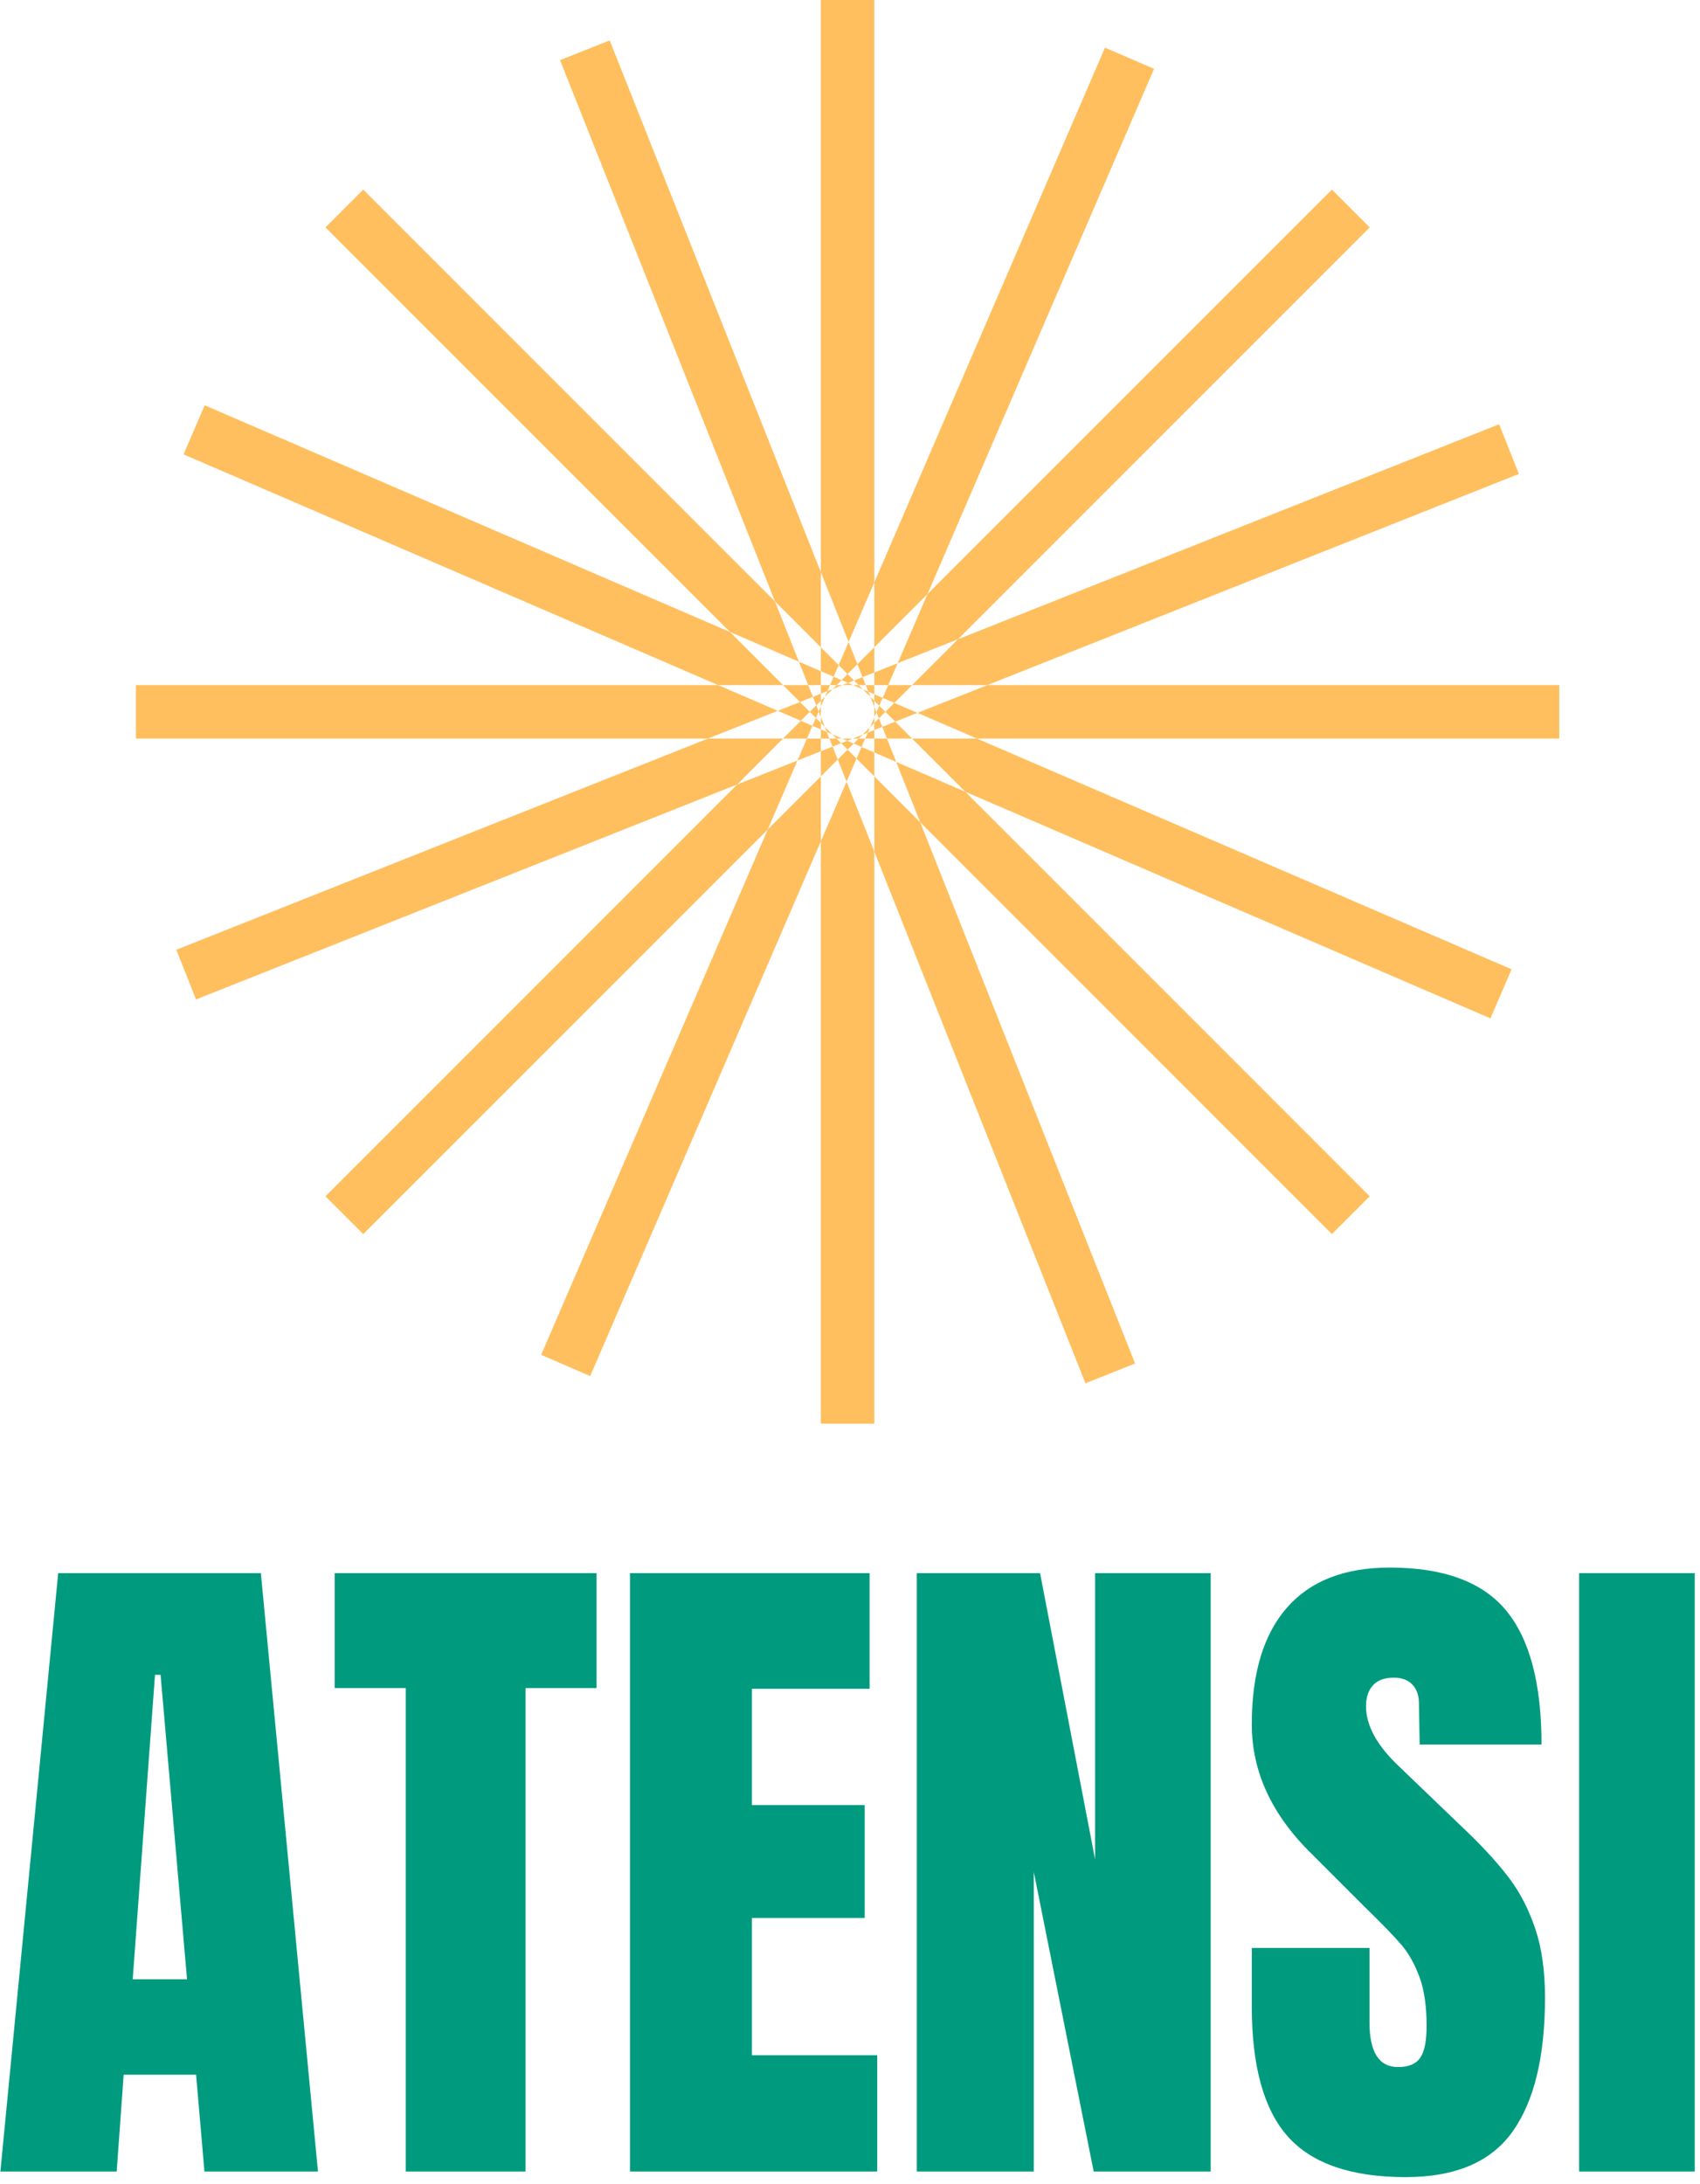 <svg xmlns="http://www.w3.org/2000/svg" version="1.1" xmlns:xlink="http://www.w3.org/1999/xlink" xmlns:svgjs="http://svgjs.dev/svgjs" width="2000" height="2569" viewBox="0 0 2000 2569"><g transform="matrix(1,0,0,1,-2.861,-4.144)"><svg viewBox="0 0 193 248" data-background-color="#ececea" preserveAspectRatio="xMidYMid meet" height="2569" width="2000" xmlns="http://www.w3.org/2000/svg" xmlns:xlink="http://www.w3.org/1999/xlink"><g id="tight-bounds" transform="matrix(1,0,0,1,0.276,0.4)"><svg viewBox="0 0 192.448 247.2" height="247.2" width="192.448"><g><svg viewBox="0 0 395.52 508.047" height="247.2" width="192.448"><g transform="matrix(1,0,0,1,0,365.803)"><svg viewBox="0 0 395.52 142.244" height="142.244" width="395.52"><g id="textblocktransform"><svg viewBox="0 0 395.52 142.244" height="142.244" width="395.52" id="textblock"><g><svg viewBox="0 0 395.52 142.244" height="142.244" width="395.52"><g transform="matrix(1,0,0,1,0,0)"><svg width="395.52" viewBox="0.75 -43.35 121.64 43.75" height="142.244" data-palette-color="#009b7e"><path d="M9.1 0L0.75 0 4.9-42.95 19.45-42.95 23.55 0 15.4 0 14.8-6.95 9.6-6.95 9.1 0ZM11.85-35.65L10.25-13.8 14.15-13.8 12.25-35.65 11.85-35.65ZM38.45 0L29.85 0 29.85-34.7 24.75-34.7 24.75-42.95 43.55-42.95 43.55-34.7 38.45-34.7 38.45 0ZM63.7 0L45.95 0 45.95-42.95 63.15-42.95 63.15-34.65 54.7-34.65 54.7-26.3 62.8-26.3 62.8-18.2 54.7-18.2 54.7-8.35 63.7-8.35 63.7 0ZM74.94 0L66.54 0 66.54-42.95 75.39-42.95 79.34-22.4 79.34-42.95 87.64-42.95 87.64 0 79.24 0 74.94-21.5 74.94 0ZM101.64 0.4Q95.79 0.4 93.19-2.5 90.59-5.4 90.59-11.85L90.59-11.85 90.59-16.05 99.04-16.05 99.04-10.7Q99.04-7.5 101.09-7.5L101.09-7.5Q102.24-7.5 102.69-8.18 103.14-8.85 103.14-10.45L103.14-10.45Q103.14-12.55 102.64-13.93 102.14-15.3 101.37-16.23 100.59-17.15 98.59-19.1L98.59-19.1 94.89-22.8Q90.59-27 90.59-32.1L90.59-32.1Q90.59-37.6 93.12-40.48 95.64-43.35 100.49-43.35L100.49-43.35Q106.29-43.35 108.84-40.28 111.39-37.2 111.39-30.65L111.39-30.65 102.64-30.65 102.59-33.6Q102.59-34.45 102.12-34.95 101.64-35.45 100.79-35.45L100.79-35.45Q99.79-35.45 99.29-34.9 98.79-34.35 98.79-33.4L98.79-33.4Q98.79-31.3 101.19-29.05L101.19-29.05 106.19-24.25Q107.94-22.55 109.09-21.03 110.24-19.5 110.94-17.43 111.64-15.35 111.64-12.5L111.64-12.5Q111.64-6.15 109.32-2.88 106.99 0.4 101.64 0.4L101.64 0.4ZM122.39 0L114.09 0 114.09-42.95 122.39-42.95 122.39 0Z" opacity="1" transform="matrix(1,0,0,1,0,0)" fill="#009b7e" class="wordmark-text-0" data-fill-palette-color="primary" id="text-0"></path></svg></g></svg></g></svg></g></svg></g><g transform="matrix(1,0,0,1,31.649,0)"><svg viewBox="0 0 332.223 332.223" height="332.223" width="332.223"><g><svg xmlns="http://www.w3.org/2000/svg" xmlns:xlink="http://www.w3.org/1999/xlink" version="1.1" x="0" y="0" viewBox="7.261 6.964 75.477 75.477" enable-background="new 0 0 90 90" xml:space="preserve" height="332.223" width="332.223" class="icon-icon-0" data-fill-palette-color="accent" id="icon-0"><g fill="#ffbf5e" data-fill-palette-color="accent"><polygon points="43.583,37.298 32.386,9.106 29.752,10.152 41.15,38.849 43.583,41.282  " fill="#ffbf5e" data-fill-palette-color="accent"></polygon><polygon points="46.418,52.112 57.613,80.299 60.247,79.252 48.85,50.556 46.418,48.125  " fill="#ffbf5e" data-fill-palette-color="accent"></polygon><polygon points="37.596,46.119 9.403,57.317 10.45,59.951 39.146,48.554 41.58,46.119  " fill="#ffbf5e" data-fill-palette-color="accent"></polygon><polygon points="52.409,43.286 80.598,32.09 79.551,29.455 50.855,40.853 48.422,43.286  " fill="#ffbf5e" data-fill-palette-color="accent"></polygon><polygon points="38.762,40.468 10.91,28.452 9.788,31.053 38.139,43.286 41.579,43.286  " fill="#ffbf5e" data-fill-palette-color="accent"></polygon><polygon points="51.239,48.938 79.089,60.954 80.212,58.352 51.861,46.12 48.421,46.12  " fill="#ffbf5e" data-fill-palette-color="accent"></polygon><polygon points="49.236,38.463 61.252,10.613 58.649,9.49 46.418,37.841 46.418,41.281  " fill="#ffbf5e" data-fill-palette-color="accent"></polygon><polygon points="40.765,50.943 28.75,78.793 31.352,79.916 43.583,51.565 43.583,48.125  " fill="#ffbf5e" data-fill-palette-color="accent"></polygon><polygon points="48.85,50.556 70.683,72.39 72.687,70.386 51.239,48.938 47.579,47.359  " fill="#ffbf5e" data-fill-palette-color="accent"></polygon><polygon points="41.15,38.849 19.316,17.015 17.313,19.019 38.762,40.468 42.42,42.046  " fill="#ffbf5e" data-fill-palette-color="accent"></polygon><polygon points="43.583,42.548 42.42,42.046 42.913,43.286 43.583,43.286  " fill="#ffbf5e" data-fill-palette-color="accent"></polygon><polygon points="46.418,46.857 47.579,47.359 47.087,46.119 46.418,46.119  " fill="#ffbf5e" data-fill-palette-color="accent"></polygon><polygon points="50.855,40.853 72.688,19.02 70.684,17.016 49.236,38.463 47.657,42.123  " fill="#ffbf5e" data-fill-palette-color="accent"></polygon><polygon points="39.146,48.554 17.313,70.387 19.317,72.391 40.765,50.943 42.344,47.283  " fill="#ffbf5e" data-fill-palette-color="accent"></polygon><polygon points="47.155,43.286 47.657,42.123 46.418,42.615 46.418,43.286  " fill="#ffbf5e" data-fill-palette-color="accent"></polygon><polygon points="42.846,46.119 42.344,47.283 43.583,46.791 43.583,46.119  " fill="#ffbf5e" data-fill-palette-color="accent"></polygon><polygon points="82.738,43.286 52.409,43.286 48.704,44.757 51.861,46.12 82.738,46.12  " fill="#ffbf5e" data-fill-palette-color="accent"></polygon><polygon points="38.139,43.286 7.261,43.286 7.261,46.119 37.596,46.119 41.298,44.649  " fill="#ffbf5e" data-fill-palette-color="accent"></polygon><polygon points="42.475,44.182 41.298,44.649 42.522,45.177 42.997,44.703  " fill="#ffbf5e" data-fill-palette-color="accent"></polygon><polygon points="47.005,44.704 47.526,45.225 48.704,44.757 47.479,44.229  " fill="#ffbf5e" data-fill-palette-color="accent"></polygon><polygon points="42.913,43.286 41.579,43.286 42.475,44.182 43.16,43.909  " fill="#ffbf5e" data-fill-palette-color="accent"></polygon><polygon points="47.087,46.119 48.421,46.12 47.526,45.225 46.84,45.498  " fill="#ffbf5e" data-fill-palette-color="accent"></polygon><polygon points="43.583,43.741 43.16,43.909 43.339,44.36 43.583,44.116  " fill="#ffbf5e" data-fill-palette-color="accent"></polygon><polygon points="46.418,45.666 46.84,45.498 46.661,45.047 46.418,45.29  " fill="#ffbf5e" data-fill-palette-color="accent"></polygon><polygon points="42.522,45.177 41.58,46.119 42.846,46.119 43.138,45.443  " fill="#ffbf5e" data-fill-palette-color="accent"></polygon><polygon points="47.479,44.229 48.422,43.286 47.155,43.286 46.863,43.963  " fill="#ffbf5e" data-fill-palette-color="accent"></polygon><polygon points="43.318,45.025 43.138,45.443 43.583,45.635 43.583,45.29  " fill="#ffbf5e" data-fill-palette-color="accent"></polygon><polygon points="46.683,44.382 46.863,43.963 46.418,43.771 46.418,44.117  " fill="#ffbf5e" data-fill-palette-color="accent"></polygon><polygon points="46.534,44.727 46.661,45.047 47.005,44.704 46.683,44.382  " fill="#ffbf5e" data-fill-palette-color="accent"></polygon><polygon points="43.339,44.36 42.997,44.703 43.318,45.025 43.467,44.681  " fill="#ffbf5e" data-fill-palette-color="accent"></polygon><polygon points="46.418,44.996 46.534,44.727 46.418,44.435  " fill="#ffbf5e" data-fill-palette-color="accent"></polygon><polygon points="43.467,44.681 43.583,44.976 43.583,44.41  " fill="#ffbf5e" data-fill-palette-color="accent"></polygon><polygon points="46.418,37.841 46.418,6.964 43.583,6.964 43.583,37.298 45.054,41.001  " fill="#ffbf5e" data-fill-palette-color="accent"></polygon><polygon points="43.583,51.565 43.583,82.441 46.418,82.441 46.418,52.112 44.946,48.407  " fill="#ffbf5e" data-fill-palette-color="accent"></polygon><polygon points="45.521,42.178 45.054,41.001 44.526,42.225 45,42.699  " fill="#ffbf5e" data-fill-palette-color="accent"></polygon><polygon points="44.479,47.229 44.946,48.407 45.475,47.182 45.001,46.707  " fill="#ffbf5e" data-fill-palette-color="accent"></polygon><polygon points="44.526,42.225 43.583,41.282 43.583,42.548 44.261,42.841  " fill="#ffbf5e" data-fill-palette-color="accent"></polygon><polygon points="45.475,47.182 46.418,48.125 46.418,46.857 45.741,46.565  " fill="#ffbf5e" data-fill-palette-color="accent"></polygon><polygon points="45.323,46.386 45.741,46.565 45.933,46.119 45.589,46.119  " fill="#ffbf5e" data-fill-palette-color="accent"></polygon><polygon points="44.679,43.021 44.261,42.841 44.069,43.286 44.414,43.286  " fill="#ffbf5e" data-fill-palette-color="accent"></polygon><polygon points="43.583,46.791 43.583,48.125 44.479,47.229 44.207,46.544  " fill="#ffbf5e" data-fill-palette-color="accent"></polygon><polygon points="46.418,42.615 46.418,41.281 45.521,42.178 45.794,42.863  " fill="#ffbf5e" data-fill-palette-color="accent"></polygon><polygon points="44.038,46.119 44.207,46.544 44.658,46.364 44.413,46.119  " fill="#ffbf5e" data-fill-palette-color="accent"></polygon><polygon points="45.962,43.286 45.794,42.863 45.343,43.042 45.587,43.286  " fill="#ffbf5e" data-fill-palette-color="accent"></polygon><polygon points="44.658,46.364 45.001,46.707 45.323,46.386 44.979,46.237  " fill="#ffbf5e" data-fill-palette-color="accent"></polygon><polygon points="45.343,43.042 45,42.699 44.679,43.021 45.023,43.169  " fill="#ffbf5e" data-fill-palette-color="accent"></polygon><polygon points="44.979,46.237 45.274,46.119 44.707,46.119  " fill="#ffbf5e" data-fill-palette-color="accent"></polygon><polygon points="45.023,43.169 44.729,43.286 45.293,43.286  " fill="#ffbf5e" data-fill-palette-color="accent"></polygon><polygon points="44.069,43.286 43.583,43.286 43.583,43.741 43.932,43.603  " fill="#ffbf5e" data-fill-palette-color="accent"></polygon><polygon points="45.933,46.119 46.418,46.119 46.418,45.666 46.069,45.804  " fill="#ffbf5e" data-fill-palette-color="accent"></polygon><polygon points="46.069,45.804 46.194,45.514 45.796,45.913  " fill="#ffbf5e" data-fill-palette-color="accent"></polygon><polygon points="43.932,43.603 43.807,43.893 44.205,43.494  " fill="#ffbf5e" data-fill-palette-color="accent"></polygon><polygon points="43.583,45.635 43.583,46.119 44.038,46.119 43.899,45.771  " fill="#ffbf5e" data-fill-palette-color="accent"></polygon><polygon points="46.418,43.771 46.418,43.286 45.962,43.286 46.1,43.634  " fill="#ffbf5e" data-fill-palette-color="accent"></polygon><polygon points="43.899,45.771 44.19,45.896 43.791,45.497  " fill="#ffbf5e" data-fill-palette-color="accent"></polygon><polygon points="46.1,43.634 45.81,43.509 46.209,43.908  " fill="#ffbf5e" data-fill-palette-color="accent"></polygon><polygon points="46.418,45.29 46.418,44.996 46.194,45.514  " fill="#ffbf5e" data-fill-palette-color="accent"></polygon><polygon points="43.583,44.116 43.583,44.41 43.807,43.893  " fill="#ffbf5e" data-fill-palette-color="accent"></polygon><polygon points="45.587,43.286 45.293,43.286 45.81,43.509  " fill="#ffbf5e" data-fill-palette-color="accent"></polygon><polygon points="44.413,46.119 44.707,46.119 44.19,45.896  " fill="#ffbf5e" data-fill-palette-color="accent"></polygon><polygon points="45.589,46.119 45.796,45.913 45.274,46.119  " fill="#ffbf5e" data-fill-palette-color="accent"></polygon><polygon points="44.414,43.286 44.205,43.494 44.729,43.286  " fill="#ffbf5e" data-fill-palette-color="accent"></polygon><polygon points="43.583,45.29 43.791,45.497 43.583,44.976  " fill="#ffbf5e" data-fill-palette-color="accent"></polygon><polygon points="46.418,44.117 46.209,43.908 46.418,44.435  " fill="#ffbf5e" data-fill-palette-color="accent"></polygon></g></svg></g></svg></g><g></g></svg></g><defs></defs></svg><rect width="192.448" height="247.2" fill="none" stroke="none" visibility="hidden"></rect></g></svg></g></svg>